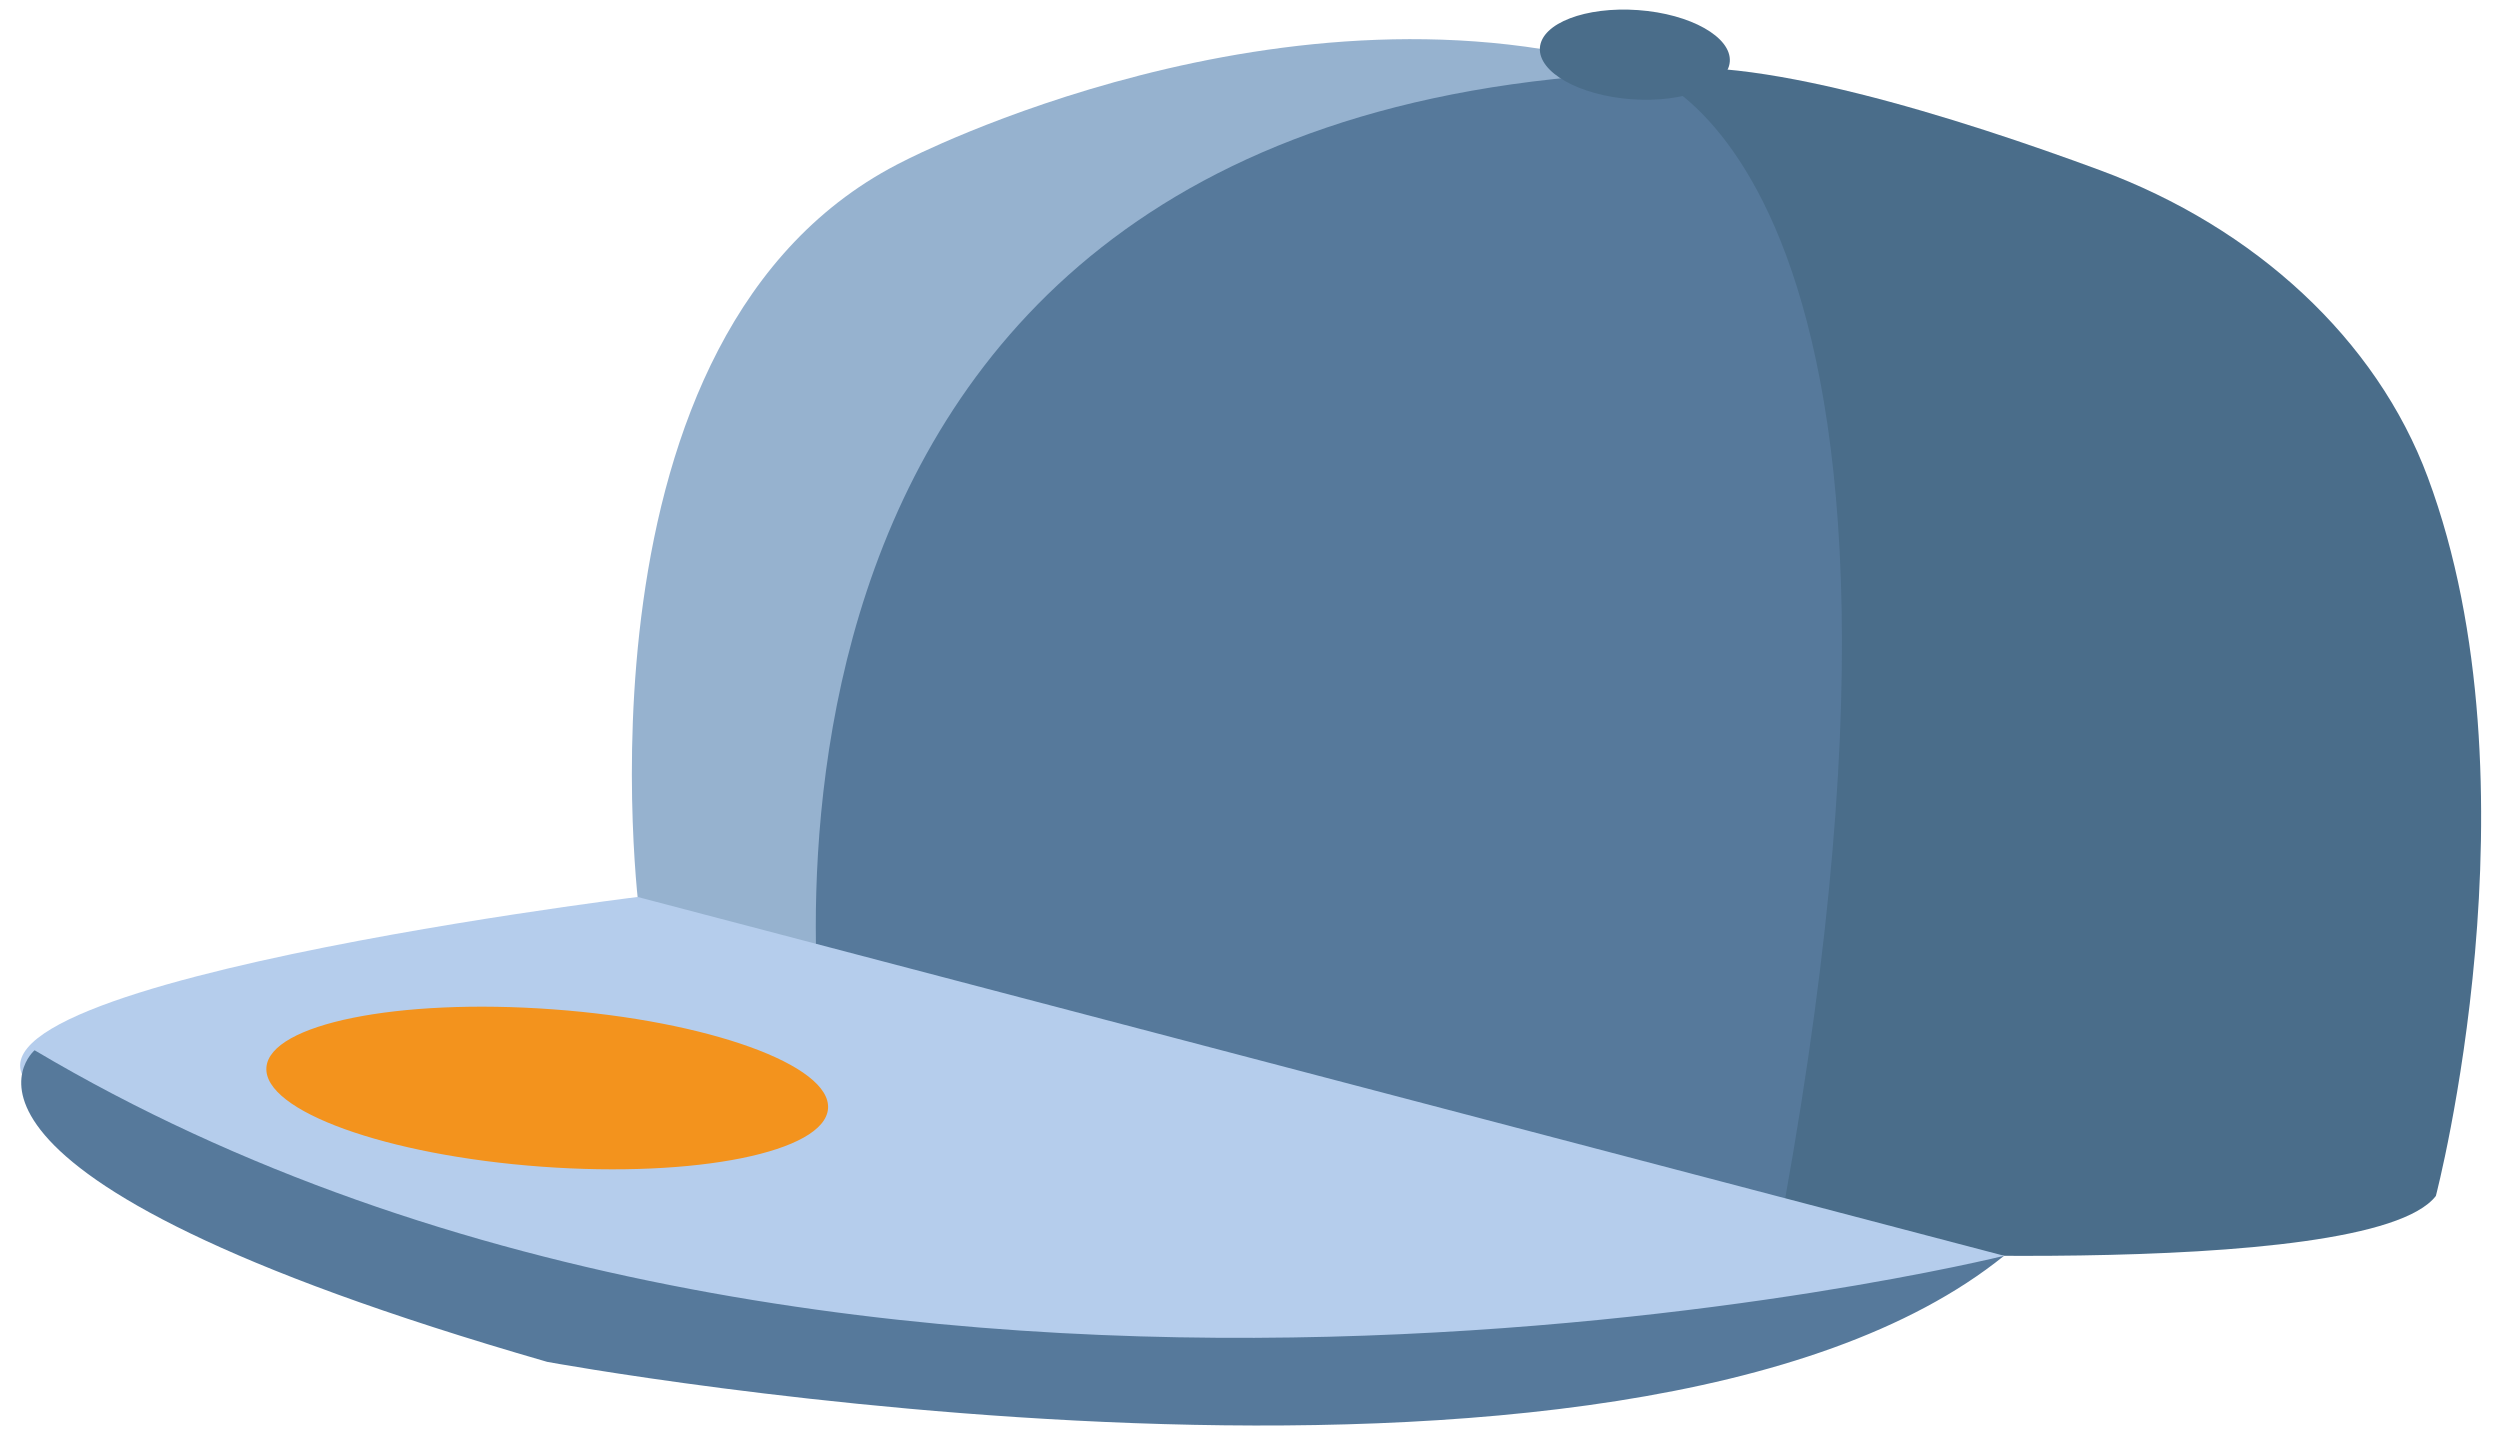 <svg width="99" height="57" viewBox="0 0 99 57" fill="none" xmlns="http://www.w3.org/2000/svg">
<path d="M32.71 42.67C32.71 42.67 25.15 40.65 25.33 36.26C25.33 36.26 22.21 13.06 35.83 6.36C35.83 6.36 50.94 -1.48 65.04 2.86" fill="#96B2CF"/>
<path d="M70.32 49.47C70.32 49.47 93.77 50.83 96.46 47.36C96.46 47.36 100.7 31.16 96.14 18.9C94.11 13.44 89.3 9.01 83.16 6.74C77.67 4.71 69.1 1.96 65.04 2.85L70.32 49.47Z" fill="#4A6D8A"/>
<path d="M65.04 2.86C65.04 2.86 78.46 6.66 70.32 49.48C70.32 49.48 42.28 46.44 32.71 42.68C32.71 42.68 26.24 4.54 65.04 2.87V2.86Z" fill="#56799B"/>
<path d="M68.5 2.44C68.43 3.41 66.69 4.08 64.61 3.93C62.53 3.78 60.91 2.86 60.98 1.89C61.05 0.92 62.79 0.25 64.87 0.4C66.95 0.55 68.57 1.47 68.5 2.44Z" fill="#4A6D8A"/>
<path d="M25.25 35.52C25.25 35.52 -7.17 39.51 2.65 43.9C2.65 43.9 45.45 61.85 79.37 49.73L25.25 35.52Z" fill="#B5CDEC"/>
<path d="M1.37 41.59C1.37 41.59 -4.33 46.43 21.67 53.93C21.67 53.93 64.41 61.8 79.36 49.73C79.36 49.73 34.05 60.99 1.37 41.59Z" fill="#56799B"/>
<path d="M32.79 43.9C32.66 45.62 27.58 46.65 21.44 46.2C15.3 45.75 10.42 43.99 10.55 42.27C10.68 40.55 15.76 39.52 21.9 39.97C28.04 40.42 32.92 42.18 32.79 43.9Z" fill="#F3931D"/>
</svg>
